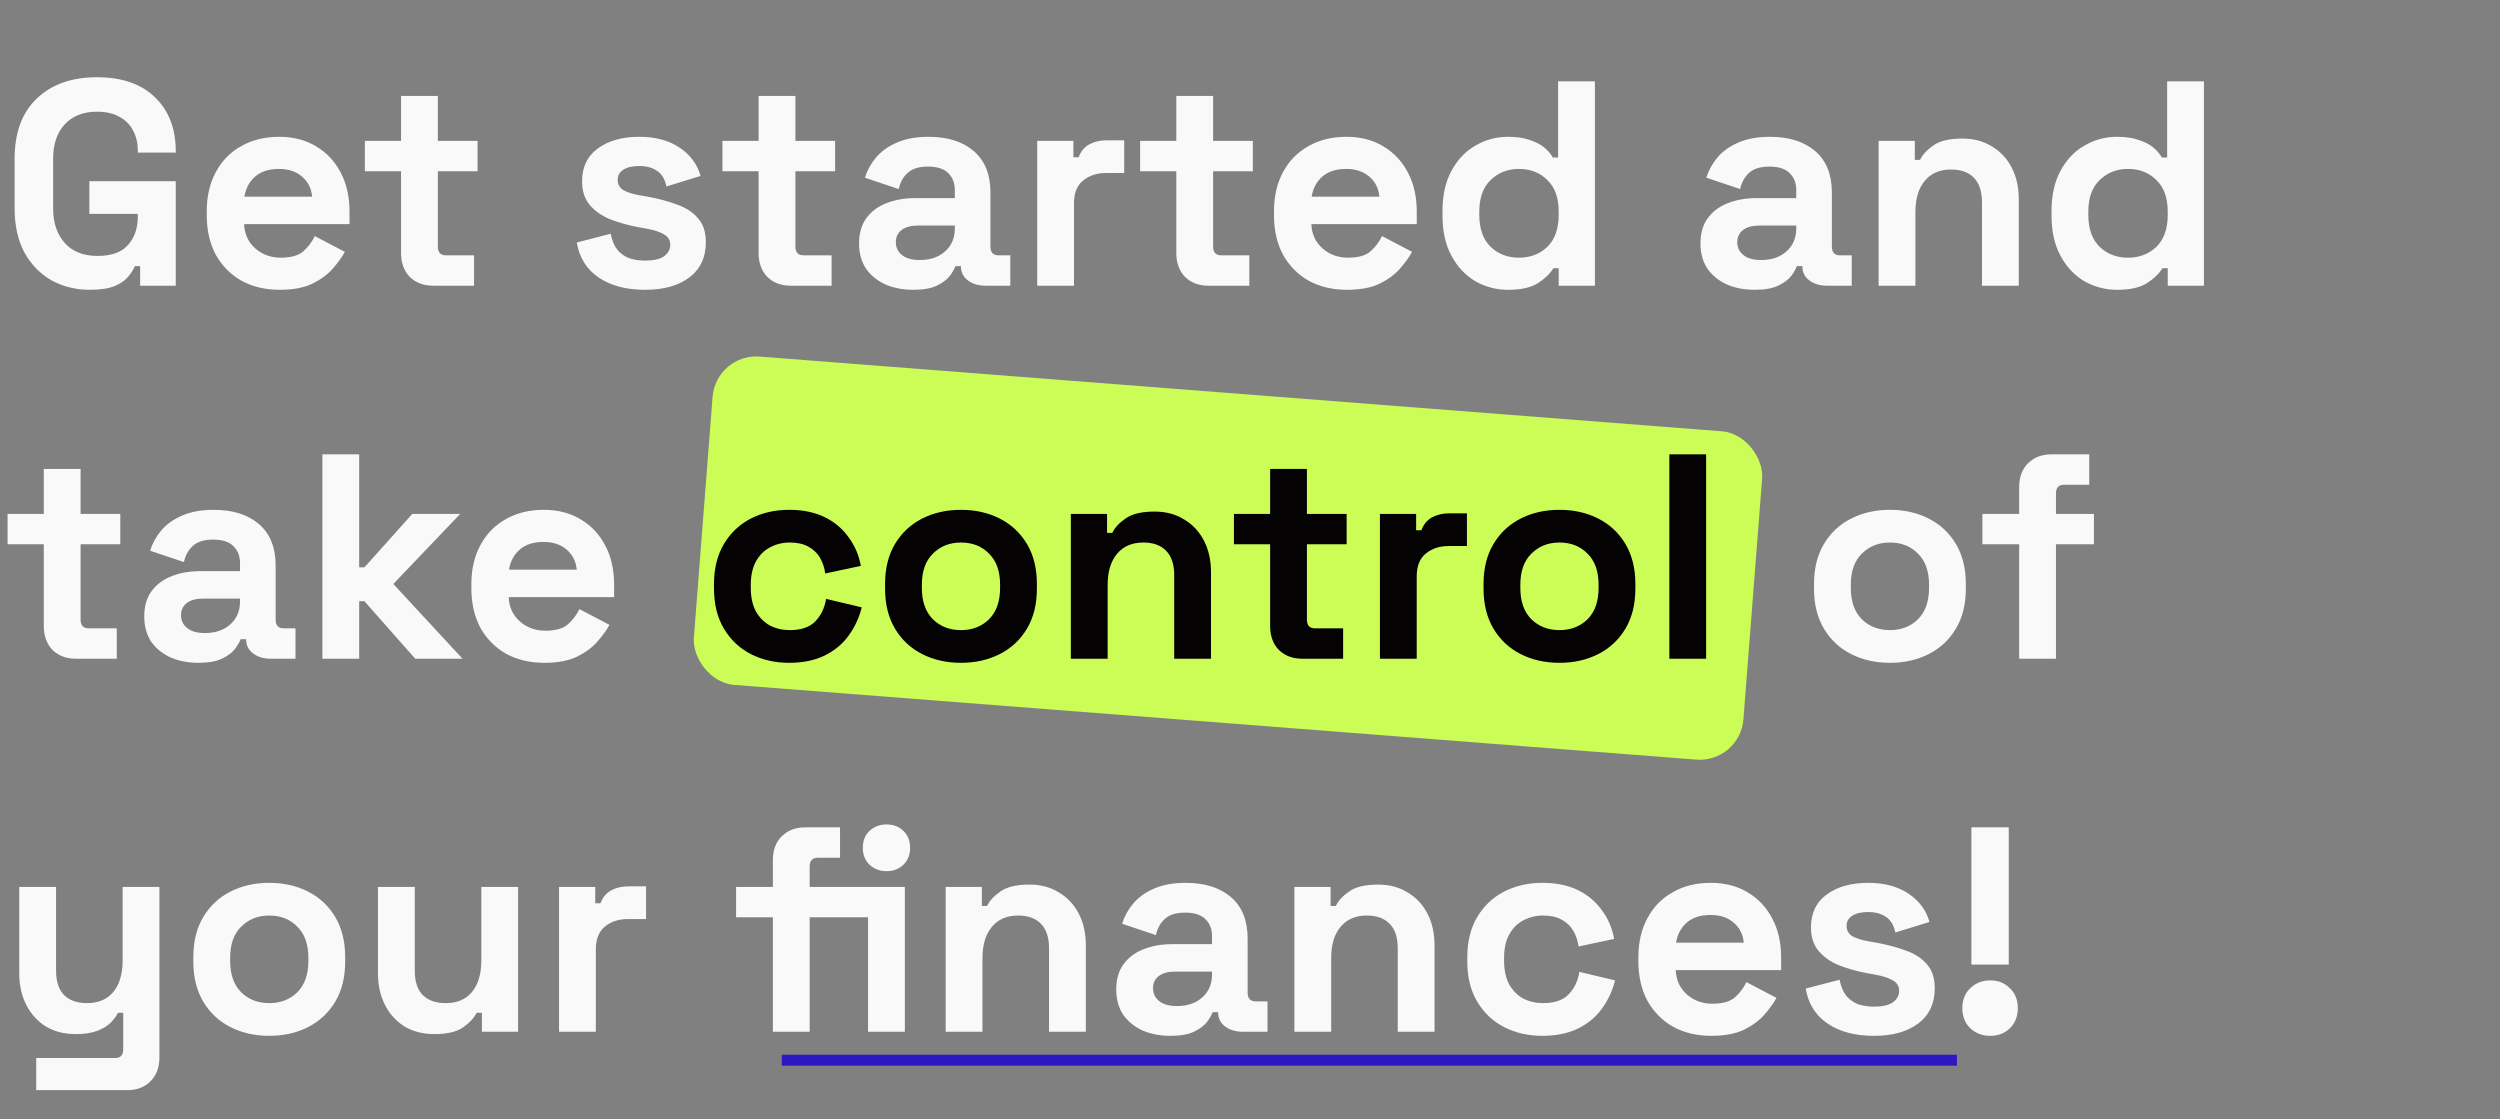 <svg width="630" height="282" viewBox="0 0 630 282" fill="none" xmlns="http://www.w3.org/2000/svg">
<rect x="0" y="0" width="630" height="282" fill="#808080" stroke="none"/>
<rect x="180.426" y="89" width="265.285" height="82.989" rx="11.037" transform="rotate(4.441 180.426 89)" fill="#CCFC56"/>
<path d="M22.662 73.03C19.13 73.03 15.917 72.245 13.023 70.676C10.178 69.057 7.897 66.727 6.18 63.686C4.513 60.596 3.679 56.843 3.679 52.429V40.068C3.679 33.446 5.543 28.369 9.271 24.837C12.998 21.257 18.051 19.466 24.427 19.466C30.755 19.466 35.636 21.159 39.069 24.543C42.552 27.878 44.293 32.416 44.293 38.155V38.449H34.728V37.86C34.728 36.045 34.336 34.402 33.551 32.931C32.815 31.459 31.687 30.307 30.166 29.473C28.646 28.59 26.733 28.148 24.427 28.148C20.994 28.148 18.296 29.203 16.334 31.312C14.372 33.421 13.391 36.291 13.391 39.921V52.576C13.391 56.157 14.372 59.05 16.334 61.258C18.296 63.416 21.043 64.495 24.575 64.495C28.106 64.495 30.681 63.563 32.3 61.699C33.919 59.835 34.728 57.481 34.728 54.636V53.9H22.515V45.66H44.293V72H35.317V67.07H33.992C33.649 67.904 33.085 68.787 32.3 69.719C31.564 70.651 30.436 71.436 28.916 72.074C27.395 72.711 25.31 73.03 22.662 73.03ZM70.495 73.03C66.865 73.03 63.652 72.27 60.856 70.749C58.109 69.18 55.951 66.997 54.381 64.201C52.861 61.356 52.1 58.02 52.1 54.194V53.312C52.1 49.486 52.861 46.175 54.381 43.379C55.902 40.534 58.035 38.351 60.782 36.83C63.529 35.261 66.718 34.476 70.347 34.476C73.928 34.476 77.043 35.285 79.692 36.904C82.34 38.474 84.4 40.681 85.872 43.526C87.344 46.322 88.079 49.584 88.079 53.312V56.475H61.518C61.616 58.977 62.548 61.013 64.314 62.582C66.08 64.152 68.238 64.937 70.789 64.937C73.388 64.937 75.302 64.373 76.528 63.244C77.754 62.116 78.686 60.865 79.324 59.492L86.902 63.465C86.215 64.74 85.21 66.138 83.885 67.659C82.61 69.13 80.893 70.406 78.735 71.485C76.577 72.515 73.83 73.03 70.495 73.03ZM61.592 49.559H78.662C78.465 47.45 77.607 45.758 76.086 44.482C74.615 43.207 72.677 42.569 70.274 42.569C67.772 42.569 65.786 43.207 64.314 44.482C62.843 45.758 61.935 47.45 61.592 49.559ZM109.161 72C106.757 72 104.795 71.264 103.275 69.793C101.803 68.272 101.067 66.261 101.067 63.759V43.158H91.944V35.506H101.067V24.175H110.338V35.506H120.344V43.158H110.338V62.141C110.338 63.612 111.025 64.348 112.398 64.348H119.461V72H109.161ZM162.574 73.03C157.817 73.03 153.917 72 150.876 69.94C147.835 67.88 145.995 64.937 145.358 61.111L153.892 58.903C154.236 60.62 154.8 61.969 155.585 62.95C156.419 63.931 157.424 64.642 158.601 65.084C159.828 65.476 161.152 65.672 162.574 65.672C164.733 65.672 166.327 65.305 167.357 64.569C168.387 63.784 168.902 62.827 168.902 61.699C168.902 60.571 168.412 59.713 167.431 59.124C166.45 58.486 164.88 57.971 162.722 57.579L160.661 57.211C158.111 56.721 155.781 56.058 153.672 55.224C151.563 54.342 149.87 53.14 148.595 51.619C147.32 50.099 146.682 48.137 146.682 45.733C146.682 42.103 148.006 39.332 150.655 37.419C153.304 35.457 156.786 34.476 161.103 34.476C165.174 34.476 168.559 35.383 171.257 37.198C173.954 39.013 175.72 41.392 176.554 44.335L167.946 46.984C167.553 45.12 166.744 43.796 165.518 43.011C164.34 42.226 162.869 41.834 161.103 41.834C159.337 41.834 157.988 42.152 157.056 42.79C156.124 43.379 155.658 44.213 155.658 45.292C155.658 46.469 156.149 47.352 157.13 47.94C158.111 48.48 159.435 48.897 161.103 49.191L163.163 49.559C165.91 50.05 168.387 50.712 170.594 51.546C172.851 52.331 174.617 53.483 175.892 55.004C177.216 56.475 177.878 58.486 177.878 61.037C177.878 64.863 176.48 67.831 173.685 69.94C170.938 72 167.234 73.03 162.574 73.03ZM199.263 72C196.86 72 194.898 71.264 193.377 69.793C191.906 68.272 191.17 66.261 191.17 63.759V43.158H182.046V35.506H191.17V24.175H200.441V35.506H210.447V43.158H200.441V62.141C200.441 63.612 201.127 64.348 202.501 64.348H209.564V72H199.263ZM230.17 73.03C227.57 73.03 225.24 72.589 223.18 71.706C221.12 70.774 219.476 69.449 218.25 67.733C217.073 65.967 216.484 63.833 216.484 61.331C216.484 58.83 217.073 56.745 218.25 55.077C219.476 53.361 221.144 52.085 223.253 51.251C225.412 50.368 227.864 49.927 230.611 49.927H240.617V47.867C240.617 46.15 240.078 44.752 238.999 43.673C237.92 42.545 236.203 41.981 233.848 41.981C231.543 41.981 229.826 42.52 228.698 43.599C227.57 44.63 226.834 45.978 226.491 47.646L217.956 44.777C218.544 42.913 219.476 41.22 220.752 39.7C222.076 38.13 223.817 36.879 225.976 35.947C228.183 34.966 230.856 34.476 233.996 34.476C238.803 34.476 242.604 35.678 245.4 38.081C248.196 40.485 249.594 43.967 249.594 48.529V62.141C249.594 63.612 250.281 64.348 251.654 64.348H254.597V72H248.417C246.602 72 245.106 71.558 243.928 70.676C242.751 69.793 242.163 68.615 242.163 67.144V67.07H240.765C240.568 67.659 240.127 68.444 239.44 69.425C238.754 70.357 237.674 71.191 236.203 71.926C234.731 72.662 232.72 73.03 230.17 73.03ZM231.788 65.525C234.388 65.525 236.497 64.814 238.116 63.392C239.784 61.92 240.617 59.983 240.617 57.579V56.843H231.273C229.556 56.843 228.208 57.211 227.227 57.947C226.245 58.683 225.755 59.713 225.755 61.037C225.755 62.361 226.27 63.441 227.3 64.275C228.33 65.108 229.826 65.525 231.788 65.525ZM261.375 72V35.506H270.499V39.626H271.823C272.363 38.155 273.246 37.076 274.472 36.389C275.747 35.702 277.219 35.359 278.887 35.359H283.301V43.599H278.739C276.385 43.599 274.447 44.237 272.927 45.512C271.406 46.739 270.646 48.652 270.646 51.251V72H261.375ZM304.527 72C302.123 72 300.161 71.264 298.641 69.793C297.169 68.272 296.433 66.261 296.433 63.759V43.158H287.31V35.506H296.433V24.175H305.704V35.506H315.71V43.158H305.704V62.141C305.704 63.612 306.391 64.348 307.764 64.348H314.828V72H304.527ZM339.437 73.03C335.807 73.03 332.595 72.27 329.799 70.749C327.052 69.18 324.894 66.997 323.324 64.201C321.803 61.356 321.043 58.02 321.043 54.194V53.312C321.043 49.486 321.803 46.175 323.324 43.379C324.845 40.534 326.978 38.351 329.725 36.83C332.472 35.261 335.66 34.476 339.29 34.476C342.871 34.476 345.986 35.285 348.634 36.904C351.283 38.474 353.343 40.681 354.815 43.526C356.286 46.322 357.022 49.584 357.022 53.312V56.475H330.461C330.559 58.977 331.491 61.013 333.257 62.582C335.023 64.152 337.181 64.937 339.732 64.937C342.331 64.937 344.244 64.373 345.471 63.244C346.697 62.116 347.629 60.865 348.266 59.492L355.845 63.465C355.158 64.74 354.153 66.138 352.828 67.659C351.553 69.13 349.836 70.406 347.678 71.485C345.52 72.515 342.773 73.03 339.437 73.03ZM330.534 49.559H347.604C347.408 47.45 346.55 45.758 345.029 44.482C343.558 43.207 341.62 42.569 339.216 42.569C336.715 42.569 334.728 43.207 333.257 44.482C331.785 45.758 330.878 47.45 330.534 49.559ZM379.989 73.03C377.095 73.03 374.373 72.319 371.822 70.896C369.32 69.425 367.309 67.291 365.789 64.495C364.268 61.699 363.508 58.315 363.508 54.342V53.164C363.508 49.191 364.268 45.807 365.789 43.011C367.309 40.215 369.32 38.106 371.822 36.683C374.323 35.212 377.046 34.476 379.989 34.476C382.196 34.476 384.036 34.746 385.507 35.285C387.028 35.776 388.254 36.413 389.186 37.198C390.118 37.983 390.829 38.817 391.32 39.7H392.644V20.496H401.915V72H392.791V67.585H391.467C390.633 68.959 389.333 70.21 387.567 71.338C385.851 72.466 383.324 73.03 379.989 73.03ZM382.785 64.937C385.63 64.937 388.009 64.029 389.922 62.214C391.835 60.35 392.791 57.653 392.791 54.121V53.385C392.791 49.853 391.835 47.18 389.922 45.365C388.058 43.501 385.679 42.569 382.785 42.569C379.94 42.569 377.561 43.501 375.648 45.365C373.735 47.18 372.778 49.853 372.778 53.385V54.121C372.778 57.653 373.735 60.35 375.648 62.214C377.561 64.029 379.94 64.937 382.785 64.937ZM442.205 73.03C439.606 73.03 437.276 72.589 435.216 71.706C433.155 70.774 431.512 69.449 430.286 67.733C429.109 65.967 428.52 63.833 428.52 61.331C428.52 58.83 429.109 56.745 430.286 55.077C431.512 53.361 433.18 52.085 435.289 51.251C437.447 50.368 439.9 49.927 442.647 49.927H452.653V47.867C452.653 46.15 452.114 44.752 451.035 43.673C449.955 42.545 448.239 41.981 445.884 41.981C443.579 41.981 441.862 42.52 440.734 43.599C439.606 44.63 438.87 45.978 438.527 47.646L429.992 44.777C430.58 42.913 431.512 41.22 432.788 39.7C434.112 38.13 435.853 36.879 438.012 35.947C440.219 34.966 442.892 34.476 446.031 34.476C450.838 34.476 454.64 35.678 457.436 38.081C460.232 40.485 461.63 43.967 461.63 48.529V62.141C461.63 63.612 462.316 64.348 463.69 64.348H466.633V72H460.452C458.638 72 457.141 71.558 455.964 70.676C454.787 69.793 454.198 68.615 454.198 67.144V67.07H452.8C452.604 67.659 452.163 68.444 451.476 69.425C450.789 70.357 449.71 71.191 448.239 71.926C446.767 72.662 444.756 73.03 442.205 73.03ZM443.824 65.525C446.424 65.525 448.533 64.814 450.152 63.392C451.819 61.92 452.653 59.983 452.653 57.579V56.843H443.309C441.592 56.843 440.243 57.211 439.262 57.947C438.281 58.683 437.791 59.713 437.791 61.037C437.791 62.361 438.306 63.441 439.336 64.275C440.366 65.108 441.862 65.525 443.824 65.525ZM473.411 72V35.506H482.535V40.288H483.859C484.448 39.013 485.551 37.811 487.17 36.683C488.789 35.506 491.241 34.917 494.528 34.917C497.373 34.917 499.85 35.58 501.959 36.904C504.117 38.179 505.785 39.97 506.962 42.275C508.139 44.531 508.728 47.18 508.728 50.221V72H499.457V50.957C499.457 48.21 498.771 46.15 497.397 44.777C496.073 43.403 494.16 42.717 491.658 42.717C488.813 42.717 486.606 43.673 485.036 45.586C483.467 47.45 482.682 50.074 482.682 53.459V72H473.411ZM533.465 73.03C530.571 73.03 527.849 72.319 525.298 70.896C522.797 69.425 520.785 67.291 519.265 64.495C517.744 61.699 516.984 58.315 516.984 54.342V53.164C516.984 49.191 517.744 45.807 519.265 43.011C520.785 40.215 522.797 38.106 525.298 36.683C527.8 35.212 530.522 34.476 533.465 34.476C535.672 34.476 537.512 34.746 538.983 35.285C540.504 35.776 541.73 36.413 542.662 37.198C543.594 37.983 544.305 38.817 544.796 39.7H546.12V20.496H555.391V72H546.268V67.585H544.943C544.109 68.959 542.809 70.21 541.044 71.338C539.327 72.466 536.801 73.03 533.465 73.03ZM536.261 64.937C539.106 64.937 541.485 64.029 543.398 62.214C545.311 60.35 546.268 57.653 546.268 54.121V53.385C546.268 49.853 545.311 47.18 543.398 45.365C541.534 43.501 539.155 42.569 536.261 42.569C533.416 42.569 531.037 43.501 529.124 45.365C527.211 47.18 526.255 49.853 526.255 53.385V54.121C526.255 57.653 527.211 60.35 529.124 62.214C531.037 64.029 533.416 64.937 536.261 64.937ZM19.13 166C16.726 166 14.764 165.264 13.244 163.793C11.772 162.272 11.037 160.261 11.037 157.759V137.158H1.913V129.506H11.037V118.175H20.307V129.506H30.314V137.158H20.307V156.141C20.307 157.612 20.994 158.348 22.367 158.348H29.431V166H19.13ZM50.036 167.03C47.436 167.03 45.106 166.589 43.046 165.706C40.986 164.774 39.343 163.449 38.117 161.733C36.94 159.967 36.351 157.833 36.351 155.331C36.351 152.83 36.94 150.745 38.117 149.077C39.343 147.361 41.011 146.085 43.12 145.251C45.278 144.368 47.731 143.927 50.478 143.927H60.484V141.867C60.484 140.15 59.944 138.752 58.865 137.673C57.786 136.545 56.069 135.981 53.715 135.981C51.41 135.981 49.693 136.52 48.565 137.599C47.436 138.629 46.701 139.978 46.357 141.646L37.822 138.777C38.411 136.913 39.343 135.22 40.618 133.7C41.943 132.13 43.684 130.879 45.842 129.947C48.05 128.966 50.723 128.476 53.862 128.476C58.669 128.476 62.471 129.678 65.266 132.081C68.062 134.485 69.46 137.967 69.46 142.529V156.141C69.46 157.612 70.147 158.348 71.52 158.348H74.464V166H68.283C66.468 166 64.972 165.559 63.795 164.676C62.618 163.793 62.029 162.615 62.029 161.144V161.07H60.631C60.435 161.659 59.993 162.444 59.307 163.425C58.62 164.357 57.541 165.191 56.069 165.926C54.598 166.662 52.587 167.03 50.036 167.03ZM51.655 159.525C54.255 159.525 56.364 158.814 57.982 157.392C59.65 155.92 60.484 153.982 60.484 151.579V150.843H51.14C49.423 150.843 48.074 151.211 47.093 151.947C46.112 152.683 45.621 153.713 45.621 155.037C45.621 156.361 46.137 157.441 47.167 158.274C48.197 159.108 49.693 159.525 51.655 159.525ZM81.242 166V114.496H90.513V142.971H91.837L103.903 129.506H115.97L99.121 147.164L116.559 166H104.639L91.837 151.505H90.513V166H81.242ZM137.173 167.03C133.544 167.03 130.331 166.27 127.535 164.749C124.788 163.18 122.63 160.997 121.06 158.201C119.539 155.356 118.779 152.02 118.779 148.194V147.312C118.779 143.486 119.539 140.175 121.06 137.379C122.581 134.534 124.714 132.351 127.461 130.83C130.208 129.261 133.396 128.476 137.026 128.476C140.607 128.476 143.722 129.285 146.37 130.904C149.019 132.474 151.079 134.681 152.551 137.526C154.022 140.322 154.758 143.584 154.758 147.312V150.475H128.197C128.295 152.977 129.227 155.013 130.993 156.582C132.759 158.152 134.917 158.937 137.468 158.937C140.067 158.937 141.98 158.373 143.207 157.244C144.433 156.116 145.365 154.865 146.003 153.492L153.581 157.465C152.894 158.74 151.889 160.138 150.564 161.659C149.289 163.131 147.572 164.406 145.414 165.485C143.256 166.515 140.509 167.03 137.173 167.03ZM128.271 143.559H145.34C145.144 141.45 144.286 139.758 142.765 138.482C141.294 137.207 139.356 136.569 136.953 136.569C134.451 136.569 132.464 137.207 130.993 138.482C129.521 139.758 128.614 141.45 128.271 143.559ZM476.261 167.03C472.631 167.03 469.369 166.294 466.475 164.823C463.581 163.351 461.3 161.218 459.633 158.422C457.965 155.626 457.131 152.266 457.131 148.342V147.164C457.131 143.24 457.965 139.88 459.633 137.084C461.3 134.288 463.581 132.155 466.475 130.683C469.369 129.212 472.631 128.476 476.261 128.476C479.891 128.476 483.153 129.212 486.047 130.683C488.941 132.155 491.222 134.288 492.889 137.084C494.557 139.88 495.391 143.24 495.391 147.164V148.342C495.391 152.266 494.557 155.626 492.889 158.422C491.222 161.218 488.941 163.351 486.047 164.823C483.153 166.294 479.891 167.03 476.261 167.03ZM476.261 158.789C479.106 158.789 481.46 157.882 483.324 156.067C485.188 154.203 486.12 151.554 486.12 148.121V147.385C486.12 143.952 485.188 141.327 483.324 139.512C481.51 137.648 479.155 136.716 476.261 136.716C473.416 136.716 471.062 137.648 469.198 139.512C467.334 141.327 466.402 143.952 466.402 147.385V148.121C466.402 151.554 467.334 154.203 469.198 156.067C471.062 157.882 473.416 158.789 476.261 158.789ZM508.832 166V137.158H499.561V129.506H508.832V122.737C508.832 120.235 509.568 118.249 511.039 116.777C512.56 115.257 514.522 114.496 516.925 114.496H526.49V122.148H520.163C518.789 122.148 518.103 122.884 518.103 124.356V129.506H527.668V137.158H518.103V166H508.832ZM9.123 274.715V266.622H28.989C30.363 266.622 31.049 265.886 31.049 264.415V255.218H29.725C29.333 256.051 28.719 256.885 27.886 257.719C27.052 258.553 25.924 259.24 24.501 259.779C23.078 260.319 21.264 260.589 19.056 260.589C16.211 260.589 13.71 259.951 11.552 258.676C9.442 257.351 7.799 255.536 6.622 253.231C5.445 250.926 4.856 248.277 4.856 245.285V223.506H14.127V244.549C14.127 247.296 14.789 249.356 16.113 250.729C17.487 252.103 19.424 252.789 21.926 252.789C24.771 252.789 26.978 251.858 28.548 249.994C30.117 248.081 30.902 245.432 30.902 242.047V223.506H40.173V266.475C40.173 268.976 39.437 270.963 37.966 272.434C36.494 273.955 34.532 274.715 32.079 274.715H9.123ZM67.853 261.03C64.223 261.03 60.962 260.294 58.068 258.823C55.173 257.351 52.893 255.218 51.225 252.422C49.557 249.626 48.723 246.266 48.723 242.342V241.164C48.723 237.24 49.557 233.88 51.225 231.084C52.893 228.288 55.173 226.155 58.068 224.683C60.962 223.212 64.223 222.476 67.853 222.476C71.483 222.476 74.745 223.212 77.639 224.683C80.533 226.155 82.814 228.288 84.481 231.084C86.149 233.88 86.983 237.24 86.983 241.164V242.342C86.983 246.266 86.149 249.626 84.481 252.422C82.814 255.218 80.533 257.351 77.639 258.823C74.745 260.294 71.483 261.03 67.853 261.03ZM67.853 252.789C70.698 252.789 73.053 251.882 74.916 250.067C76.781 248.203 77.713 245.554 77.713 242.121V241.385C77.713 237.952 76.781 235.327 74.916 233.512C73.102 231.648 70.747 230.716 67.853 230.716C65.008 230.716 62.654 231.648 60.79 233.512C58.926 235.327 57.994 237.952 57.994 241.385V242.121C57.994 245.554 58.926 248.203 60.79 250.067C62.654 251.882 65.008 252.789 67.853 252.789ZM109.446 260.589C106.601 260.589 104.1 259.951 101.942 258.676C99.832 257.351 98.189 255.536 97.012 253.231C95.835 250.926 95.246 248.277 95.246 245.285V223.506H104.517V244.549C104.517 247.296 105.179 249.356 106.503 250.729C107.877 252.103 109.814 252.789 112.316 252.789C115.161 252.789 117.368 251.858 118.938 249.994C120.507 248.081 121.292 245.432 121.292 242.047V223.506H130.563V260H121.439V255.218H120.115C119.526 256.444 118.423 257.646 116.804 258.823C115.185 260 112.733 260.589 109.446 260.589ZM140.879 260V223.506H150.003V227.626H151.327C151.867 226.155 152.75 225.076 153.976 224.389C155.251 223.702 156.723 223.359 158.39 223.359H162.805V231.599H158.243C155.889 231.599 153.951 232.237 152.431 233.512C150.91 234.739 150.15 236.652 150.15 239.251V260H140.879ZM194.766 260V231.158H185.495V223.506H194.766V216.737C194.766 214.235 195.502 212.249 196.973 210.777C198.494 209.257 200.456 208.496 202.859 208.496H211.689V216.148H206.097C204.723 216.148 204.037 216.884 204.037 218.356V223.506H218.752V231.158H204.037V260H194.766ZM218.752 260V223.506H228.023V260H218.752ZM223.387 219.533C221.72 219.533 220.297 218.993 219.12 217.914C217.992 216.835 217.428 215.413 217.428 213.647C217.428 211.881 217.992 210.458 219.12 209.379C220.297 208.3 221.72 207.761 223.387 207.761C225.104 207.761 226.527 208.3 227.655 209.379C228.783 210.458 229.347 211.881 229.347 213.647C229.347 215.413 228.783 216.835 227.655 217.914C226.527 218.993 225.104 219.533 223.387 219.533ZM238.311 260V223.506H247.434V228.288H248.759C249.347 227.013 250.451 225.811 252.07 224.683C253.688 223.506 256.141 222.917 259.427 222.917C262.272 222.917 264.749 223.58 266.858 224.904C269.017 226.179 270.684 227.97 271.862 230.275C273.039 232.531 273.628 235.18 273.628 238.221V260H264.357V238.957C264.357 236.21 263.67 234.15 262.297 232.777C260.972 231.403 259.059 230.716 256.558 230.716C253.713 230.716 251.505 231.673 249.936 233.586C248.366 235.45 247.581 238.074 247.581 241.459V260H238.311ZM294.98 261.03C292.381 261.03 290.051 260.589 287.99 259.706C285.93 258.774 284.287 257.449 283.061 255.733C281.884 253.967 281.295 251.833 281.295 249.331C281.295 246.83 281.884 244.745 283.061 243.077C284.287 241.361 285.955 240.085 288.064 239.251C290.222 238.368 292.675 237.927 295.422 237.927H305.428V235.867C305.428 234.15 304.889 232.752 303.809 231.673C302.73 230.545 301.014 229.981 298.659 229.981C296.354 229.981 294.637 230.52 293.509 231.599C292.381 232.629 291.645 233.978 291.301 235.646L282.767 232.777C283.355 230.913 284.287 229.22 285.562 227.7C286.887 226.13 288.628 224.879 290.786 223.947C292.994 222.966 295.667 222.476 298.806 222.476C303.613 222.476 307.415 223.678 310.211 226.081C313.007 228.485 314.404 231.967 314.404 236.529V250.141C314.404 251.612 315.091 252.348 316.465 252.348H319.408V260H313.227C311.412 260 309.916 259.559 308.739 258.676C307.562 257.793 306.973 256.615 306.973 255.144V255.07H305.575C305.379 255.659 304.938 256.444 304.251 257.425C303.564 258.357 302.485 259.191 301.014 259.926C299.542 260.662 297.531 261.03 294.98 261.03ZM296.599 253.525C299.199 253.525 301.308 252.814 302.927 251.392C304.594 249.92 305.428 247.982 305.428 245.579V244.843H296.084C294.367 244.843 293.018 245.211 292.037 245.947C291.056 246.683 290.566 247.713 290.566 249.037C290.566 250.361 291.081 251.441 292.111 252.274C293.141 253.108 294.637 253.525 296.599 253.525ZM326.186 260V223.506H335.309V228.288H336.634C337.222 227.013 338.326 225.811 339.945 224.683C341.563 223.506 344.016 222.917 347.302 222.917C350.147 222.917 352.624 223.58 354.734 224.904C356.892 226.179 358.56 227.97 359.737 230.275C360.914 232.531 361.503 235.18 361.503 238.221V260H352.232V238.957C352.232 236.21 351.545 234.15 350.172 232.777C348.848 231.403 346.935 230.716 344.433 230.716C341.588 230.716 339.381 231.673 337.811 233.586C336.241 235.45 335.457 238.074 335.457 241.459V260H326.186ZM388.668 261.03C385.136 261.03 381.924 260.294 379.03 258.823C376.185 257.351 373.928 255.218 372.26 252.422C370.593 249.626 369.759 246.241 369.759 242.268V241.238C369.759 237.265 370.593 233.88 372.26 231.084C373.928 228.288 376.185 226.155 379.03 224.683C381.924 223.212 385.136 222.476 388.668 222.476C392.151 222.476 395.143 223.089 397.644 224.315C400.146 225.542 402.157 227.234 403.678 229.392C405.247 231.501 406.277 233.905 406.768 236.603L397.792 238.516C397.595 237.044 397.154 235.72 396.467 234.542C395.78 233.365 394.799 232.433 393.524 231.747C392.298 231.06 390.753 230.716 388.889 230.716C387.025 230.716 385.333 231.133 383.812 231.967C382.34 232.752 381.163 233.954 380.28 235.573C379.446 237.142 379.03 239.08 379.03 241.385V242.121C379.03 244.426 379.446 246.388 380.28 248.007C381.163 249.577 382.34 250.778 383.812 251.612C385.333 252.397 387.025 252.789 388.889 252.789C391.685 252.789 393.794 252.078 395.216 250.656C396.688 249.184 397.62 247.271 398.012 244.917L406.989 247.051C406.351 249.65 405.247 252.029 403.678 254.187C402.157 256.297 400.146 257.964 397.644 259.191C395.143 260.417 392.151 261.03 388.668 261.03ZM431.264 261.03C427.635 261.03 424.422 260.27 421.626 258.749C418.879 257.18 416.721 254.997 415.151 252.201C413.63 249.356 412.87 246.02 412.87 242.194V241.312C412.87 237.486 413.63 234.175 415.151 231.379C416.672 228.534 418.805 226.351 421.552 224.83C424.299 223.261 427.487 222.476 431.117 222.476C434.698 222.476 437.813 223.285 440.461 224.904C443.11 226.474 445.17 228.681 446.642 231.526C448.113 234.322 448.849 237.584 448.849 241.312V244.475H422.288C422.386 246.977 423.318 249.013 425.084 250.582C426.85 252.152 429.008 252.937 431.559 252.937C434.158 252.937 436.071 252.373 437.298 251.244C438.524 250.116 439.456 248.865 440.094 247.492L447.672 251.465C446.985 252.74 445.98 254.138 444.655 255.659C443.38 257.131 441.663 258.406 439.505 259.485C437.347 260.515 434.6 261.03 431.264 261.03ZM422.362 237.559H439.431C439.235 235.45 438.377 233.758 436.856 232.482C435.385 231.207 433.447 230.569 431.044 230.569C428.542 230.569 426.555 231.207 425.084 232.482C423.612 233.758 422.705 235.45 422.362 237.559ZM472.257 261.03C467.499 261.03 463.6 260 460.559 257.94C457.518 255.88 455.678 252.937 455.041 249.111L463.575 246.903C463.919 248.62 464.483 249.969 465.268 250.95C466.102 251.931 467.107 252.642 468.284 253.084C469.511 253.476 470.835 253.672 472.257 253.672C474.416 253.672 476.01 253.305 477.04 252.569C478.07 251.784 478.585 250.827 478.585 249.699C478.585 248.571 478.095 247.713 477.113 247.124C476.132 246.486 474.563 245.971 472.405 245.579L470.344 245.211C467.794 244.721 465.464 244.058 463.355 243.225C461.245 242.342 459.553 241.14 458.278 239.619C457.003 238.099 456.365 236.137 456.365 233.733C456.365 230.103 457.689 227.332 460.338 225.419C462.987 223.457 466.469 222.476 470.786 222.476C474.857 222.476 478.242 223.383 480.939 225.198C483.637 227.013 485.403 229.392 486.237 232.335L477.629 234.984C477.236 233.12 476.427 231.796 475.201 231.011C474.023 230.226 472.552 229.834 470.786 229.834C469.02 229.834 467.671 230.152 466.739 230.79C465.807 231.379 465.341 232.213 465.341 233.292C465.341 234.469 465.832 235.352 466.813 235.94C467.794 236.48 469.118 236.897 470.786 237.191L472.846 237.559C475.593 238.05 478.07 238.712 480.277 239.546C482.534 240.331 484.299 241.483 485.575 243.004C486.899 244.475 487.561 246.486 487.561 249.037C487.561 252.863 486.163 255.831 483.368 257.94C480.621 260 476.917 261.03 472.257 261.03ZM496.789 243.077V208.496H506.207V243.077H496.789ZM501.571 261.03C499.56 261.03 497.868 260.392 496.495 259.117C495.17 257.793 494.508 256.1 494.508 254.04C494.508 251.98 495.17 250.312 496.495 249.037C497.868 247.713 499.56 247.051 501.571 247.051C503.533 247.051 505.177 247.713 506.501 249.037C507.825 250.312 508.488 251.98 508.488 254.04C508.488 256.1 507.825 257.793 506.501 259.117C505.177 260.392 503.533 261.03 501.571 261.03Z" fill="#F9F9F9"/>
<path d="M198.835 167.03C195.303 167.03 192.09 166.294 189.196 164.823C186.351 163.351 184.095 161.218 182.427 158.422C180.759 155.626 179.925 152.241 179.925 148.268V147.238C179.925 143.265 180.759 139.88 182.427 137.084C184.095 134.288 186.351 132.155 189.196 130.683C192.09 129.212 195.303 128.476 198.835 128.476C202.317 128.476 205.309 129.089 207.811 130.315C210.313 131.542 212.324 133.234 213.844 135.392C215.414 137.501 216.444 139.905 216.934 142.603L207.958 144.516C207.762 143.044 207.32 141.72 206.634 140.542C205.947 139.365 204.966 138.433 203.691 137.747C202.464 137.06 200.919 136.716 199.055 136.716C197.191 136.716 195.499 137.133 193.978 137.967C192.507 138.752 191.33 139.954 190.447 141.573C189.613 143.142 189.196 145.08 189.196 147.385V148.121C189.196 150.426 189.613 152.388 190.447 154.007C191.33 155.577 192.507 156.778 193.978 157.612C195.499 158.397 197.191 158.789 199.055 158.789C201.851 158.789 203.96 158.078 205.383 156.656C206.854 155.184 207.786 153.271 208.179 150.917L217.155 153.051C216.517 155.65 215.414 158.029 213.844 160.187C212.324 162.297 210.313 163.964 207.811 165.191C205.309 166.417 202.317 167.03 198.835 167.03ZM242.167 167.03C238.537 167.03 235.275 166.294 232.381 164.823C229.487 163.351 227.206 161.218 225.538 158.422C223.871 155.626 223.037 152.266 223.037 148.342V147.164C223.037 143.24 223.871 139.88 225.538 137.084C227.206 134.288 229.487 132.155 232.381 130.683C235.275 129.212 238.537 128.476 242.167 128.476C245.796 128.476 249.058 129.212 251.952 130.683C254.846 132.155 257.127 134.288 258.795 137.084C260.463 139.88 261.297 143.24 261.297 147.164V148.342C261.297 152.266 260.463 155.626 258.795 158.422C257.127 161.218 254.846 163.351 251.952 164.823C249.058 166.294 245.796 167.03 242.167 167.03ZM242.167 158.789C245.012 158.789 247.366 157.882 249.23 156.067C251.094 154.203 252.026 151.554 252.026 148.121V147.385C252.026 143.952 251.094 141.327 249.23 139.512C247.415 137.648 245.061 136.716 242.167 136.716C239.322 136.716 236.967 137.648 235.103 139.512C233.239 141.327 232.307 143.952 232.307 147.385V148.121C232.307 151.554 233.239 154.203 235.103 156.067C236.967 157.882 239.322 158.789 242.167 158.789ZM269.854 166V129.506H278.977V134.288H280.302C280.89 133.013 281.994 131.811 283.613 130.683C285.231 129.506 287.684 128.917 290.97 128.917C293.815 128.917 296.292 129.58 298.402 130.904C300.56 132.179 302.228 133.97 303.405 136.275C304.582 138.531 305.171 141.18 305.171 144.221V166H295.9V144.957C295.9 142.21 295.213 140.15 293.84 138.777C292.515 137.403 290.602 136.716 288.101 136.716C285.256 136.716 283.049 137.673 281.479 139.586C279.909 141.45 279.125 144.074 279.125 147.459V166H269.854ZM328.166 166C325.763 166 323.801 165.264 322.28 163.793C320.809 162.272 320.073 160.261 320.073 157.759V137.158H310.949V129.506H320.073V118.175H329.343V129.506H339.35V137.158H329.343V156.141C329.343 157.612 330.03 158.348 331.404 158.348H338.467V166H328.166ZM347.742 166V129.506H356.865V133.626H358.189C358.729 132.155 359.612 131.076 360.838 130.389C362.114 129.702 363.585 129.359 365.253 129.359H369.667V137.599H365.106C362.751 137.599 360.814 138.237 359.293 139.512C357.773 140.739 357.012 142.652 357.012 145.251V166H347.742ZM392.984 167.03C389.355 167.03 386.093 166.294 383.199 164.823C380.305 163.351 378.024 161.218 376.356 158.422C374.688 155.626 373.854 152.266 373.854 148.342V147.164C373.854 143.24 374.688 139.88 376.356 137.084C378.024 134.288 380.305 132.155 383.199 130.683C386.093 129.212 389.355 128.476 392.984 128.476C396.614 128.476 399.876 129.212 402.77 130.683C405.664 132.155 407.945 134.288 409.613 137.084C411.28 139.88 412.114 143.24 412.114 147.164V148.342C412.114 152.266 411.28 155.626 409.613 158.422C407.945 161.218 405.664 163.351 402.77 164.823C399.876 166.294 396.614 167.03 392.984 167.03ZM392.984 158.789C395.829 158.789 398.184 157.882 400.048 156.067C401.912 154.203 402.844 151.554 402.844 148.121V147.385C402.844 143.952 401.912 141.327 400.048 139.512C398.233 137.648 395.878 136.716 392.984 136.716C390.139 136.716 387.785 137.648 385.921 139.512C384.057 141.327 383.125 143.952 383.125 147.385V148.121C383.125 151.554 384.057 154.203 385.921 156.067C387.785 157.882 390.139 158.789 392.984 158.789ZM420.672 166V114.496H429.942V166H420.672Z" fill="#050203"/>
<line x1="197" y1="267.175" x2="493.146" y2="267.175" stroke="#2D18BF" stroke-width="2.759"/>
</svg>
